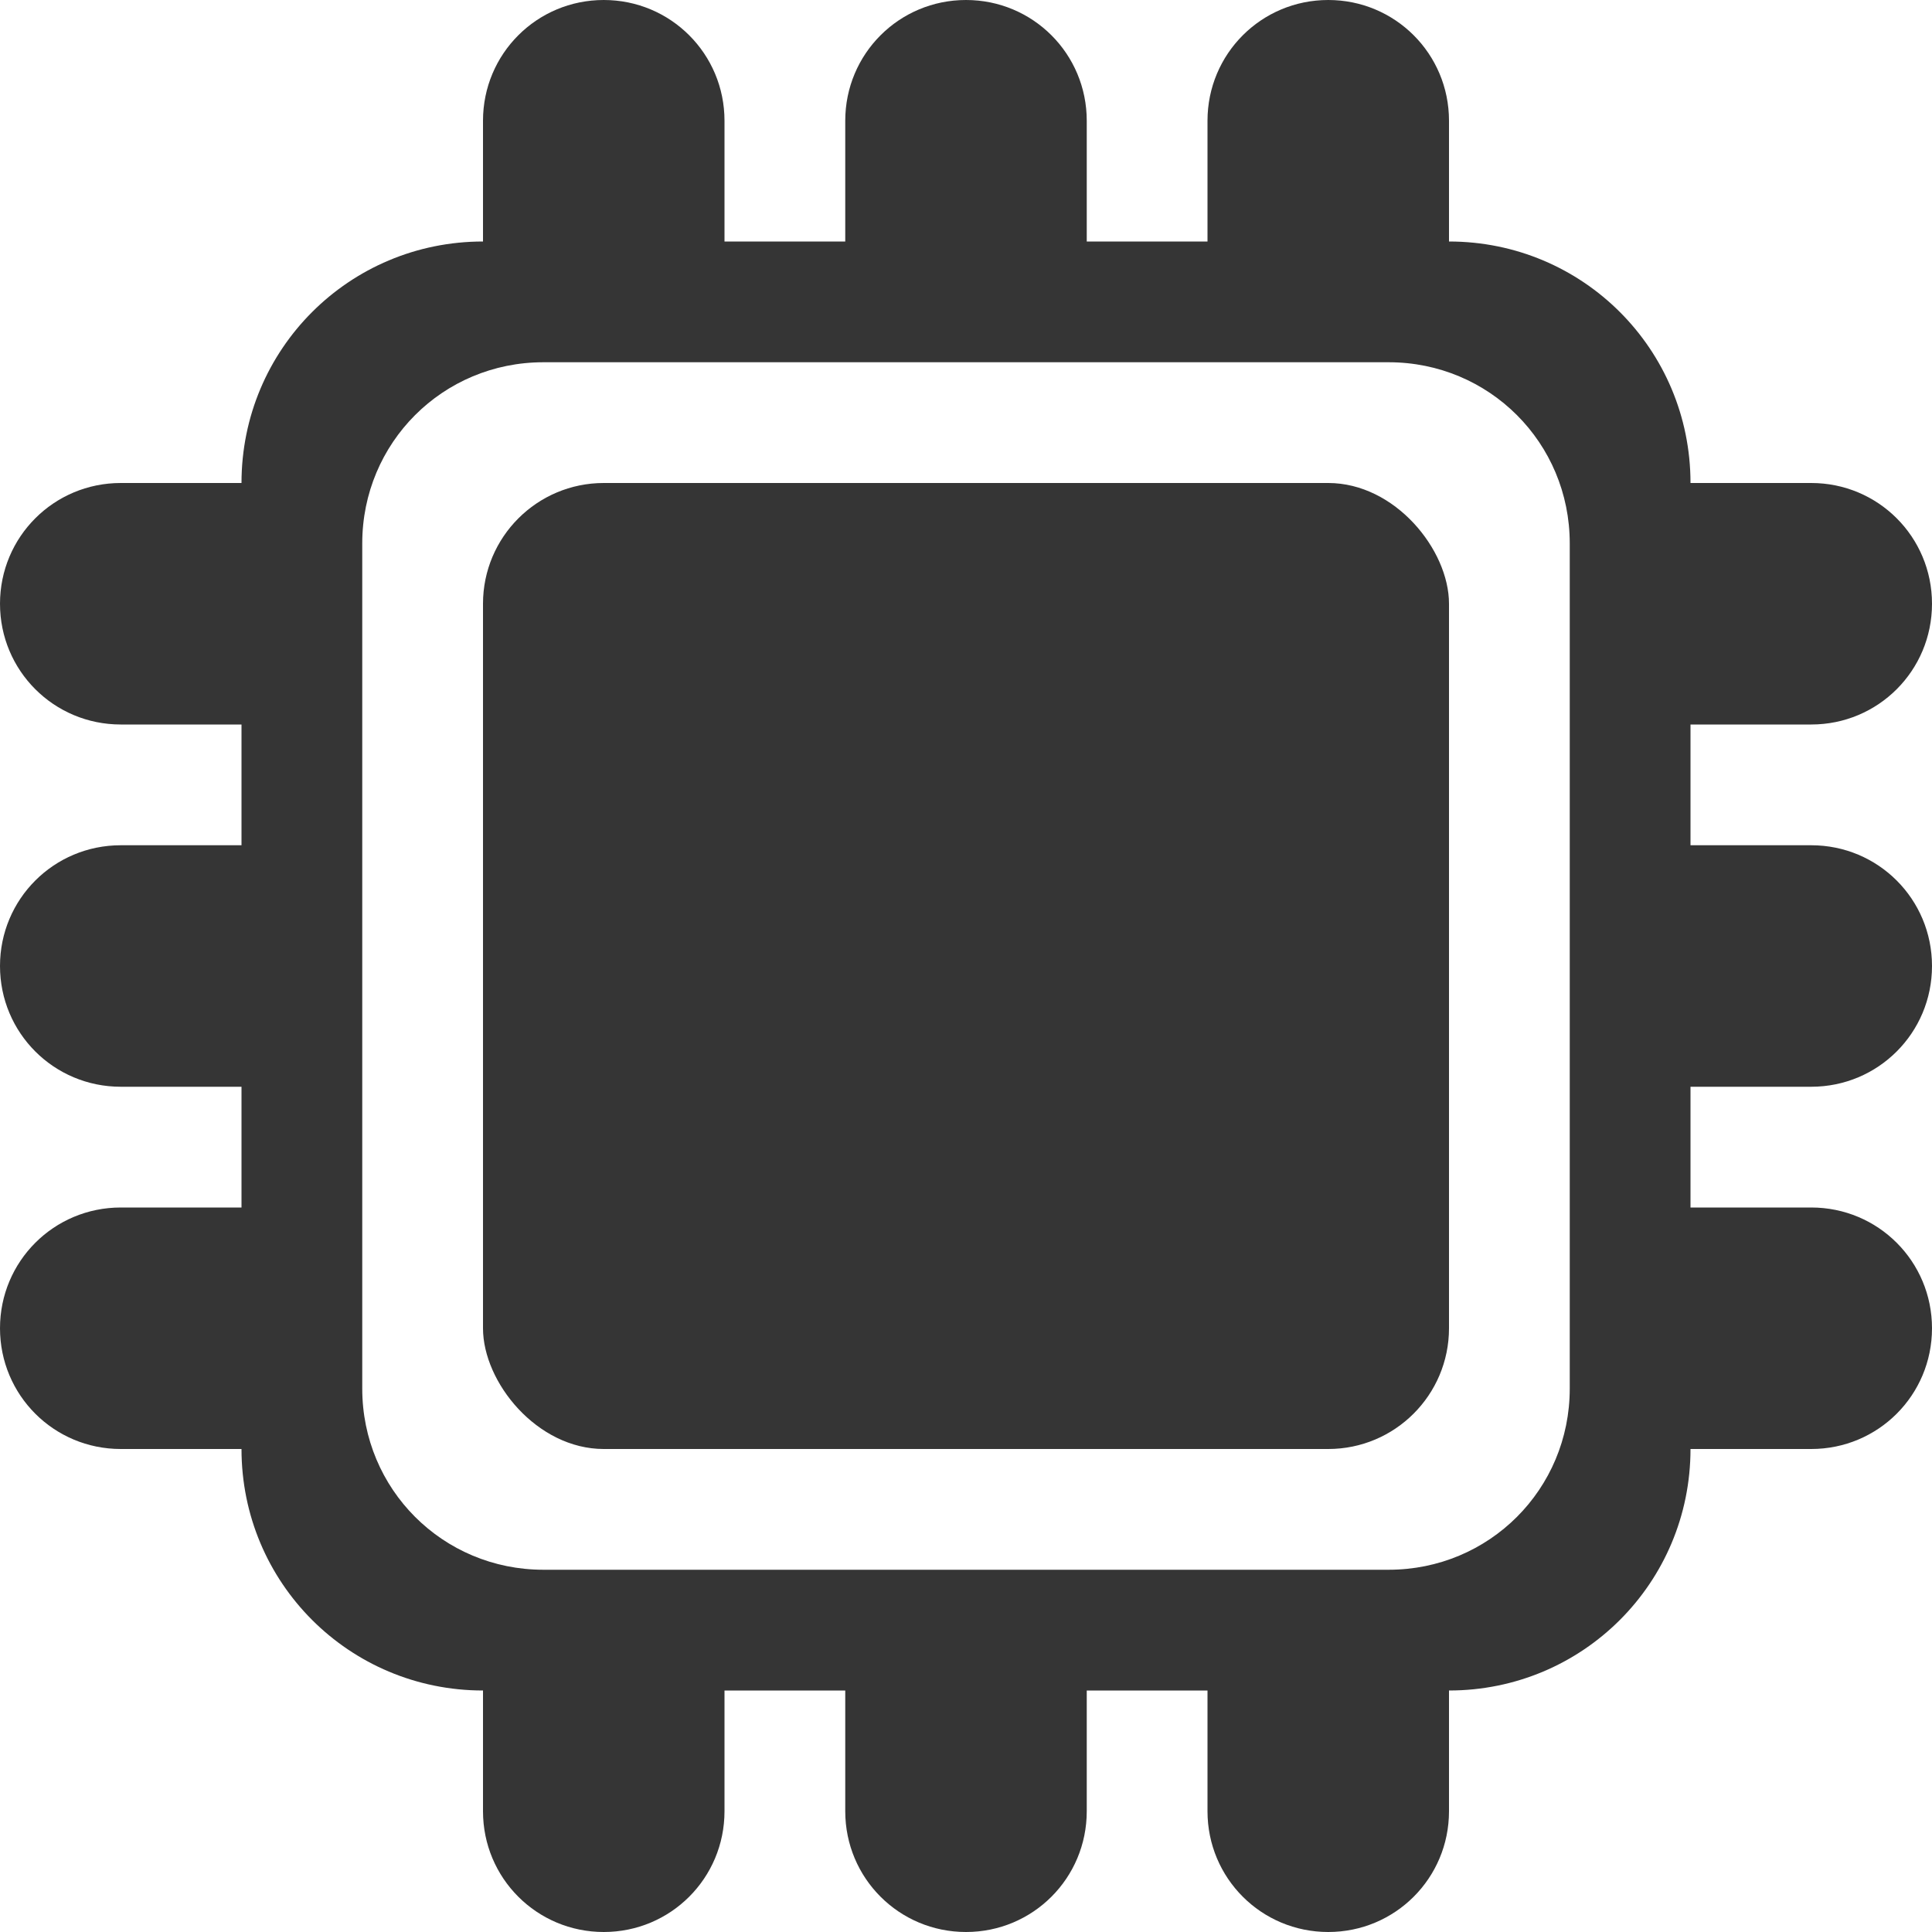 <?xml version="1.0" encoding="UTF-8" standalone="no"?>
<svg
   xmlns:dc="http://purl.org/dc/elements/1.1/"
   xmlns:cc="http://creativecommons.org/ns#"
   xmlns:rdf="http://www.w3.org/1999/02/22-rdf-syntax-ns#"
   xmlns:svg="http://www.w3.org/2000/svg"
   xmlns="http://www.w3.org/2000/svg"
   xmlns:sodipodi="http://sodipodi.sourceforge.net/DTD/sodipodi-0.dtd"
   xmlns:inkscape="http://www.inkscape.org/namespaces/inkscape"
   width="16"
   viewBox="0 0 16 16"
   height="16"
   id="svg2"
   version="1.1"
   inkscape:version="0.91 r"
   sodipodi:docname="indicator-cpufreq.svg">
  <defs
     id="defs8" />
  <sodipodi:namedview
     pagecolor="#ffffff"
     bordercolor="#666666"
     borderopacity="1"
     objecttolerance="10"
     gridtolerance="10"
     guidetolerance="10"
     inkscape:pageopacity="0"
     inkscape:pageshadow="2"
     inkscape:window-width="1280"
     inkscape:window-height="998"
     id="namedview6"
     showgrid="true"
     inkscape:zoom="22.627417"
     inkscape:cx="-2.1594235"
     inkscape:cy="9.2346257"
     inkscape:window-x="0"
     inkscape:window-y="0"
     inkscape:window-maximized="1"
     inkscape:current-layer="svg2">
    <inkscape:grid
       type="xygrid"
       id="grid3008" />
  </sodipodi:namedview>
  <path
     style="fill:#353535;fill-opacity:1;fill-rule:evenodd;stroke:none"
     d="M 5 0 C 4.446 0 4 0.446 4 1 L 4 2 C 2.892 2 2 2.892 2 4 L 1 4 C 0.446 4 0 4.446 0 5 C 0 5.554 0.446 6 1 6 L 2 6 L 2 7 L 1 7 C 0.446 7 0 7.446 0 8 C 0 8.554 0.446 9 1 9 L 2 9 L 2 10 L 1 10 C 0.446 10 0 10.446 0 11 C 0 11.554 0.446 12 1 12 L 2 12 C 2 13.108 2.892 14 4 14 L 4 15 C 4 15.554 4.446 16 5 16 C 5.554 16 6 15.554 6 15 L 6 14 L 7 14 L 7 15 C 7 15.554 7.446 16 8 16 C 8.554 16 9 15.554 9 15 L 9 14 L 10 14 L 10 15 C 10 15.554 10.446 16 11 16 C 11.554 16 12 15.554 12 15 L 12 14 C 13.108 14 14 13.108 14 12 L 15 12 C 15.554 12 16 11.554 16 11 C 16 10.446 15.554 10 15 10 L 14 10 L 14 9 L 15 9 C 15.554 9 16 8.554 16 8 C 16 7.446 15.554 7 15 7 L 14 7 L 14 6 L 15 6 C 15.554 6 16 5.554 16 5 C 16 4.446 15.554 4 15 4 L 14 4 C 14 2.892 13.108 2 12 2 L 12 1 C 12 0.446 11.554 0 11 0 C 10.446 0 10 0.446 10 1 L 10 2 L 9 2 L 9 1 C 9 0.446 8.554 0 8 0 C 7.446 0 7 0.446 7 1 L 7 2 L 6 2 L 6 1 C 6 0.446 5.554 0 5 0 z M 4.5 3 L 11.5 3 C 12.333 3 13 3.667 13 4.5 L 13 11.5 C 13 12.333 12.333 13 11.5 13 L 4.5 13 C 3.667 13 3 12.333 3 11.5 L 3 4.5 C 3 3.667 3.667 3 4.5 3 z "
     id="rect3020" />
  <rect
     style="fill:#353535;fill-opacity:1;fill-rule:evenodd;stroke:none"
     id="rect3010"
     width="8"
     height="8"
     x="4"
     y="4"
     rx="1"
     ry="1" />
</svg>
